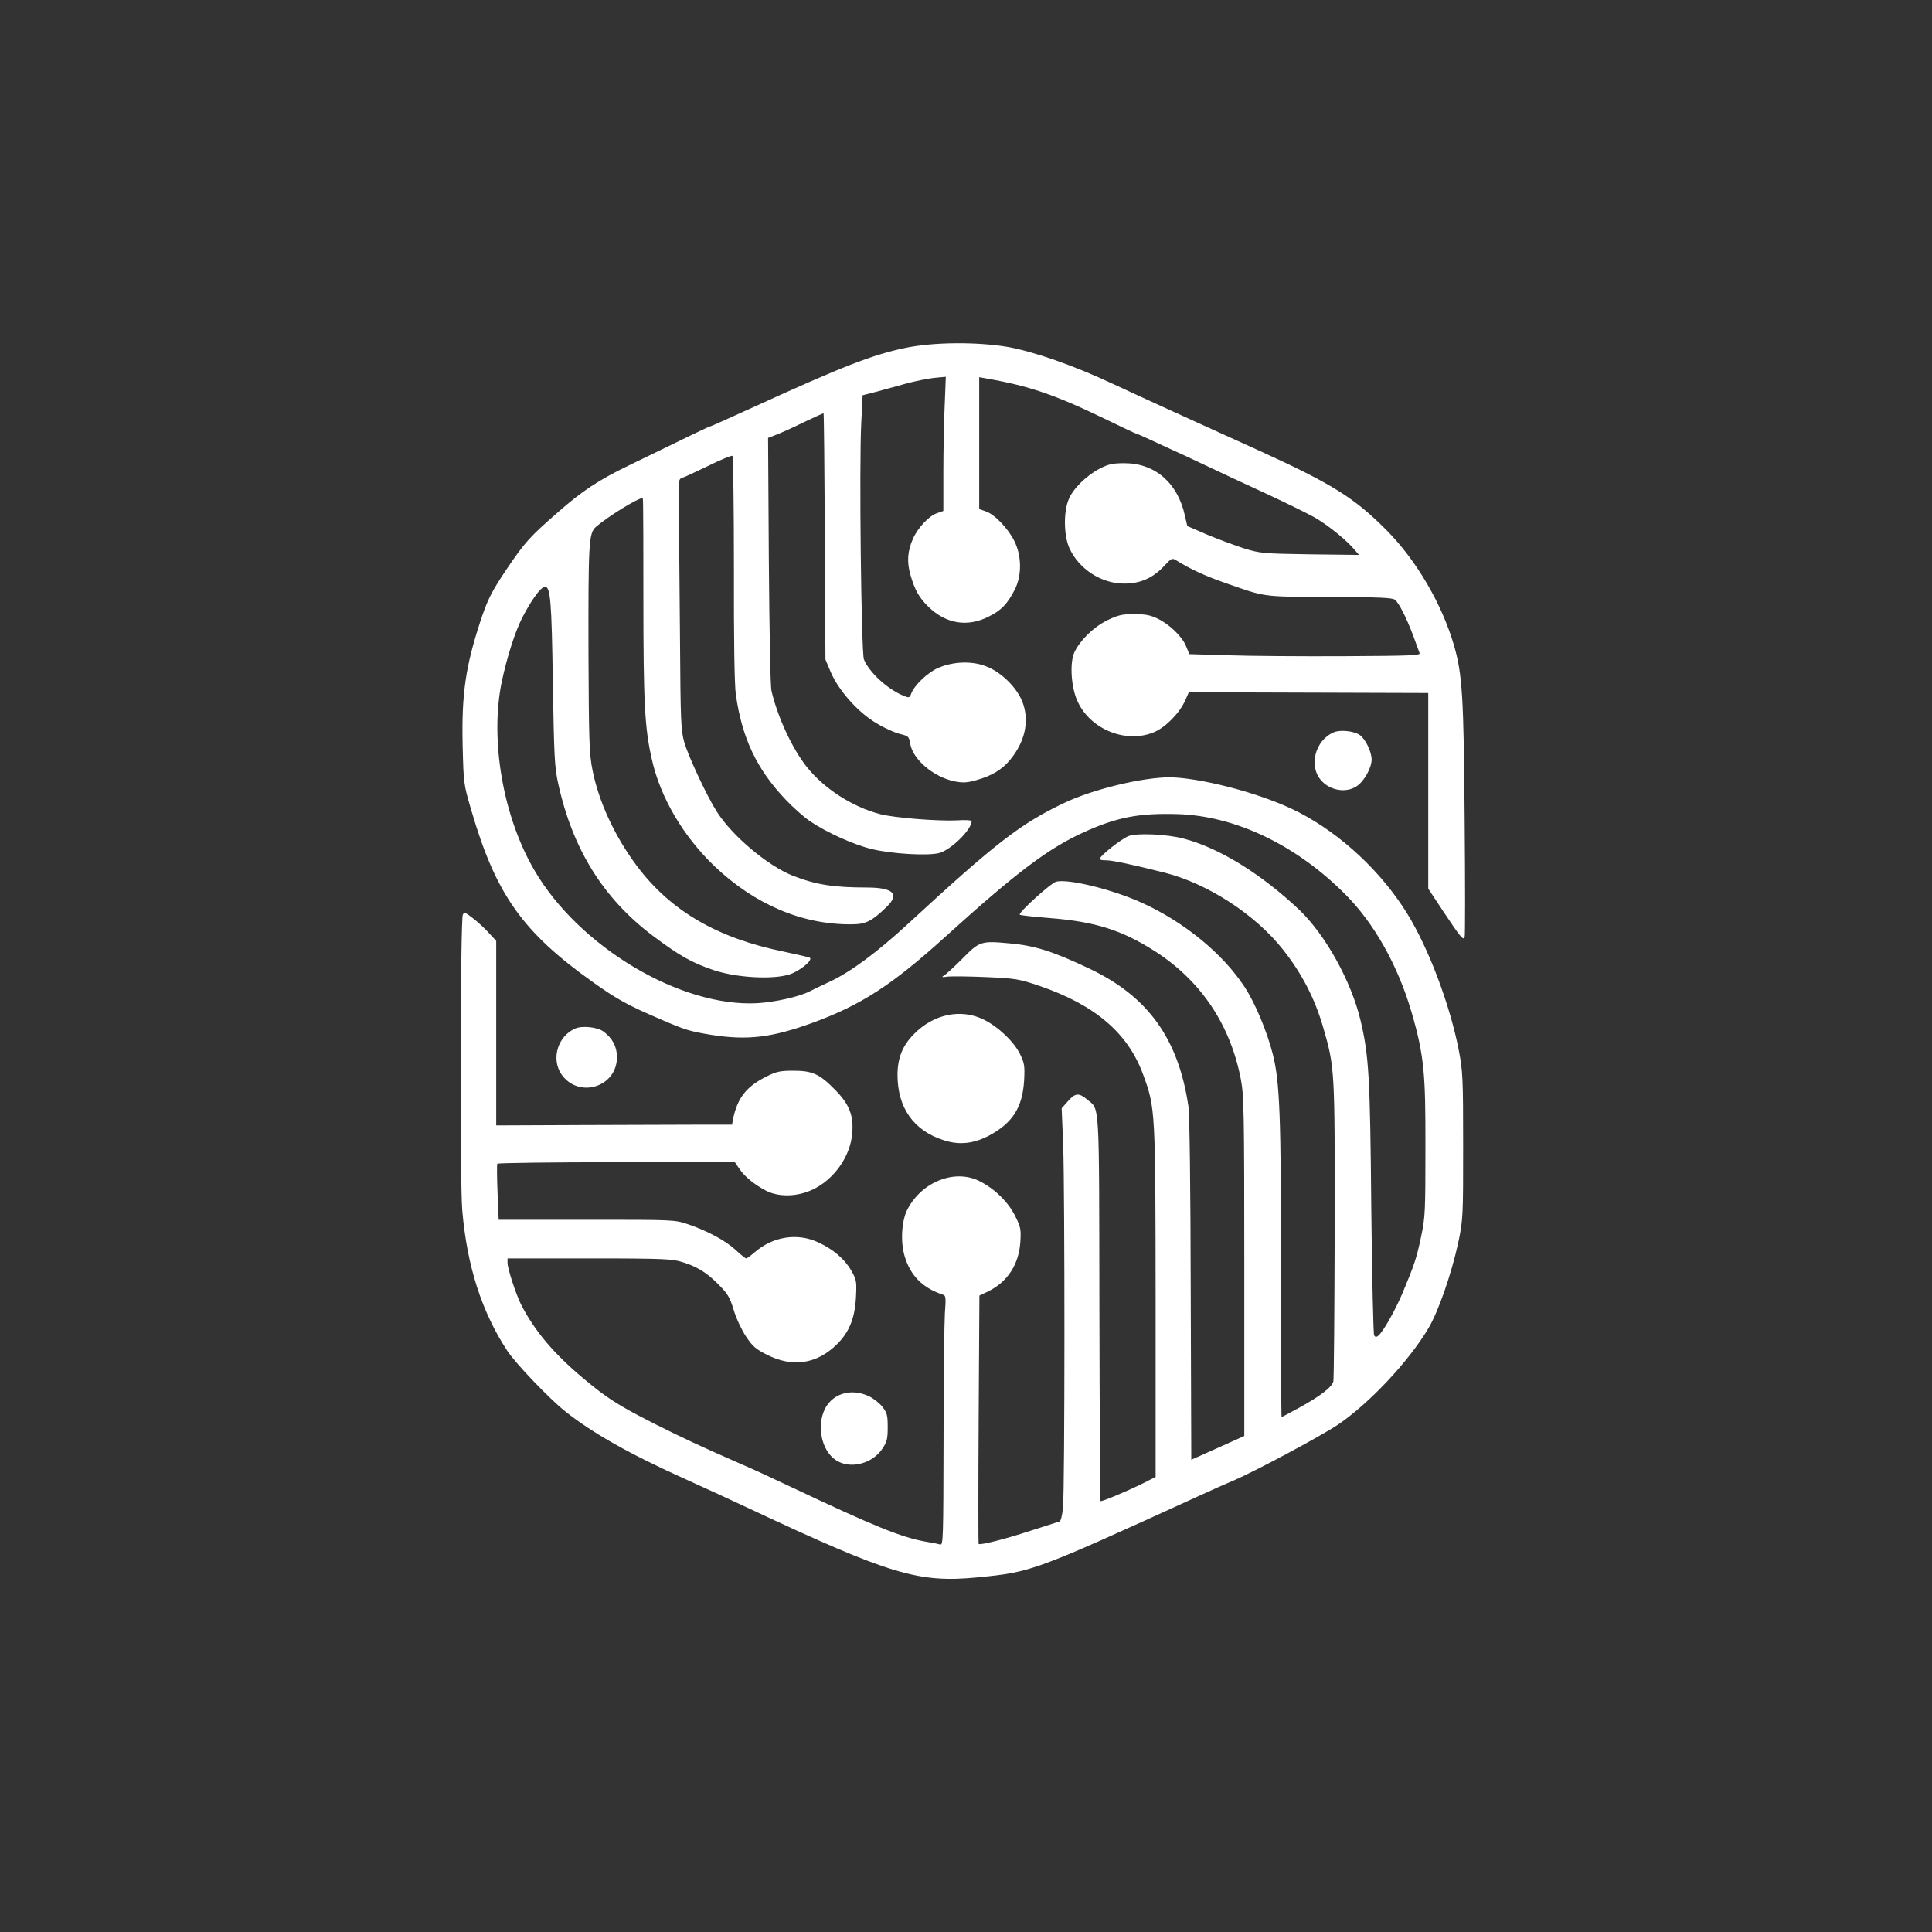 <?xml version="1.0" encoding="UTF-8"?>
<svg id="Layer_1" data-name="Layer 1" xmlns="http://www.w3.org/2000/svg" version="1.1" viewBox="0 0 1024 1024">
  <rect x="0" y="0" width="1024" height="1024" fill="#333333" stroke="none"/>
  <defs>
    <style>
      .cls-1 {
        fill: #fff;
        stroke-width: 0px;
      }
    </style>
  </defs>
  <path class="cls-1" d="M534.2,183.9c13.5,2.4,34.9,9.8,55.3,19.4,7.7,3.6,22.1,10.2,32,14.7s30.7,14,46.2,21c38.6,17.6,50.2,24.9,67.4,42.2,15.6,15.8,29.1,38.8,35.5,60.7,4.5,15.5,5.2,27,5.7,92.6.3,33.5.3,61.6,0,62.2-.7,1.9-2.2.1-11.3-13.6l-8-12.1v-103.7l-63.4-.2-63.5-.2-1.9,4.3c-2.9,6.6-10.3,14.2-16.4,16.8-14.5,6.2-33.3-1-40.4-15.7-3.7-7.4-4.6-21-1.9-26.7,3.1-6.4,10.2-13.3,17.3-16.8,5.8-2.8,7.8-3.3,14.2-3.3s8.7.6,12.2,2.2c6.3,2.9,13.3,9.5,15.4,14.7l1.8,4.3,20.1.6c11,.4,38.6.6,61.3.5,36.8-.2,41.2-.4,40.6-1.7-.3-.9-1.9-5.1-3.4-9.3-3.7-9.7-7.4-17-9.6-18.9-1.4-1.1-7.6-1.4-34.8-1.5-36.6-.2-33.1.3-56.5-7.9-9.6-3.4-17.4-7-24.3-11.3-2.6-1.6-2.7-1.6-7,3-5.7,6.1-12.4,9.1-20.8,9.1-12.1.1-24.1-7.6-29.2-18.8-2.9-6.4-3.2-18.7-.5-25.5,2.1-5.7,9.4-12.9,16.7-16.7,4.6-2.3,6.7-2.8,13-2.8,16.1,0,28.2,10.4,32,27.7l1.3,5.6,10.6,4.6c5.8,2.4,14.7,5.7,19.6,7.3,8.7,2.6,9.9,2.7,34.9,3.1l25.9.3-2.4-2.8c-3.8-4.6-13.3-12.4-20-16.4-3.4-2.1-15.7-8.1-27.3-13.5-11.6-5.3-26.3-12.2-32.6-15.2s-14-6.6-17-7.9c-3-1.4-8.3-3.8-11.7-5.4s-6.4-2.9-6.7-2.9-8-3.6-17.2-8.1c-26.1-12.6-40-17.4-62.6-21.3l-3.8-.7v69.9l3.4,1.2c4.7,1.5,12,9.1,15.3,15.9,3.9,7.9,3.9,18.3.1,25.7-4,7.7-7.2,11-14,14.3-11.1,5.6-22.4,3.7-31.6-5.2-5-4.9-7.3-8.8-9.7-17.2-1.9-6.8-1.5-12.4,1.4-19,2.6-5.8,8.5-12.1,12.7-13.5l3.4-1.2v-20.2c0-11.2.3-27.2.7-35.6l.6-15.3-6.4.6c-3.5.4-10.4,1.8-15.4,3.2-4.9,1.4-12,3.3-15.7,4.3l-6.6,1.7-.7,14.4c-1.2,22.6,0,122,1.4,125.6,2.8,6.8,12.2,15.5,20.6,19.1,3.4,1.4,3.6,1.4,4.5-1.1,1.7-4.4,8.8-11.2,14.3-13.5,7.8-3.4,17.7-3.8,25.2-.9,8.6,3.2,17.4,12.2,19.9,20.3,3.1,9.7.6,20-7,29.3-4.3,5.2-9.9,8.6-18,10.8-5,1.4-6.9,1.5-11.6.6-11.2-2.4-22.1-11.7-23.4-20.1-.6-3.6-.9-3.9-5.4-5-2.6-.6-8.2-3.1-12.3-5.6-9.7-5.6-20.2-17.4-24.4-27.2l-2.8-6.7-.3-65.3c-.2-35.8-.5-65.2-.7-65.2s-4.8,2.1-10.3,4.7c-5.4,2.7-11.9,5.6-14.5,6.6l-4.6,1.8.4,64.8c.3,38.1.8,66.6,1.4,69.2,3.1,13.5,10.8,30.3,18.5,40.1,9.2,11.7,24.4,21.5,39.1,25.3,7.7,2,30.8,3.8,40.8,3.3,4.2-.3,7.7-.1,7.7.4,0,4.5-10.8,15.1-17.1,16.9-6,1.6-25.2.5-35.9-2.1-9.5-2.3-23.9-8.8-32.6-14.7-3.3-2.2-9.1-7.4-12.9-11.4-15.4-16.2-23.2-32.6-26.5-55.9-.7-4.8-1.1-28.9-1-66.7,0-33.1-.4-59.4-.8-59.7-.5-.3-6.3,2.1-12.8,5.3-6.6,3.2-12.8,6.1-13.9,6.4-1.9.6-2,1.4-1.8,17.4.2,9.3.5,39.1.7,66.3.3,46,.5,50,2.3,56.5,2.3,7.7,11.7,27.9,17.1,36.5,8.1,12.9,27,28.8,40.3,34.1,12.3,4.8,21.5,6.3,39.6,6.3q20.7.1,10.3,10.2c-7.8,7.6-11.1,9.3-18.5,9.3-26.1.3-51.5-10.5-72.8-30.8-16.6-15.9-28.7-36.4-33.2-56.6-3.8-16.7-4.5-29.5-4.5-86.3s-.2-52.2-.5-52.2c-2.5,0-18.5,9.9-24.6,15.2-3.9,3.4-4.1,8.2-4,67.3.2,46,.4,53,2.1,61.5,3.3,16.9,11.8,35.3,23.8,51.3,17.8,23.6,42.6,38,77.7,45.1,7,1.5,13.2,2.9,13.7,3.2,1.9,1.2-5.4,7.2-10.9,8.9-9,2.8-28,1.7-40-2.3-11.7-4-18-7.5-32.4-18.3-26.1-19.7-42.4-45.8-50-80.4-2-9.1-2.2-13.9-2.9-54-.6-43-1.3-50.5-4.1-50.5s-9,10.2-12.4,17-7.6,19.4-10.6,33.5c-6.3,30.7.7,71.3,17.3,99.7,23.6,40.6,77.6,72.8,118.3,70.5,9.5-.6,22-3.4,27.5-6.2,1.4-.7,6.3-3.1,11-5.3,10.6-4.9,24.7-15.3,41-30.3,47.1-43.5,60.1-53.4,83.2-64.4,15.2-7.2,41.3-13.5,55.7-13.5s47.7,7.8,68.6,18.6c22.4,11.6,43.7,31.5,57.4,53.7,11.3,18.3,22.6,48.2,27.3,72.4,2.1,11.1,2.3,14.2,2.3,50.8s0,39.1-2.7,51.6c-3.6,16.3-10.4,36-15.7,44.9-10.5,17.7-31.6,40.1-48.1,51.2-9.5,6.3-43.4,24.4-54.9,29.4-4.2,1.7-13,5.7-19.6,8.7-86.5,39.5-87.7,39.9-116,42.7-31.7,3.1-46.2-1.2-121.5-36.5-9.1-4.3-23.9-11.1-33-15.2-30.3-13.6-49.9-24.7-64.5-36.3-8.3-6.6-26.2-25.3-30.6-32-13.5-20.5-21.4-44.9-23.9-74.6-1.3-15-1-153.9.3-156.6.8-1.5,1.4-1.2,5.5,2,2.6,2,6.4,5.5,8.4,7.8l3.8,4.1v97.8c.1,0,47.3-.2,47.3-.2,26-.1,54.1-.2,62.4-.2h15.3c0-.1.5-2.9.5-2.9,2.4-11.4,7.1-17.4,18.1-22.8,5-2.5,7.1-2.9,13.9-2.9,10,0,13.9,1.7,22,10,7.6,7.6,10,13.7,9.2,23.1-.9,12.3-9.8,24.8-21.2,30-8.1,3.8-17.9,3.9-24.5.5-6.2-3.3-11.3-7.4-14.1-11.6l-2.4-3.5h-62.7c-34.5,0-62.9.4-63.2.8-.3.5-.2,7.3.1,15.3l.6,14.4h46.6c46,0,46.7,0,53.5,2.3,10.4,3.5,20.3,8.8,25.6,13.8,2.6,2.4,5.1,4.4,5.5,4.4s2.3-1.4,4.3-3.1c9.6-8.5,22.7-10.6,33.7-5.5,7.9,3.6,14,8.7,17.6,14.9,2.8,4.9,3,5.7,2.6,13.7-.5,11.3-3.4,18.8-9.9,25.3-10.7,10.7-23.7,12.7-37.4,5.7-5.8-2.9-7.6-4.5-11-9.6-2.3-3.5-5.2-9.6-6.5-14-2.1-6.9-3.1-8.6-8.4-13.9-6.4-6.5-12.2-9.8-20.7-12.1-5.3-1.3-13.8-1.5-67-1.4h-23.8v2.4c0,3,4.4,16.4,7.1,21.9,7.1,13.9,17.2,26,33.1,39.3,12.5,10.5,18.7,14.4,37.4,23.9,15.4,7.7,23.6,11.6,46.9,21.8,5,2.1,16.4,7.4,25.5,11.7,44.2,20.9,58.6,26.8,71.6,29.1,3.3.5,6.7,1.2,7.7,1.5,1.6.5,1.7-2.7,1.8-56.3,0-31.2.4-61,.7-66.2.6-7.8.5-9.4-.8-9.8-10.8-3.5-17.4-10-20.5-20.4-2.3-7.6-1.7-18.7,1.4-24.8,7.7-14.9,25.5-21.8,38.6-14.9,8,4.1,15,11.1,18.6,18.4,2.9,5.8,3.1,7,2.7,13.6-.8,12-6.7,21.1-16.9,26.2l-4.8,2.3-.4,65.7c-.2,36.1-.2,65.8,0,65.9.7.8,13.9-2.5,27.3-6.9,8-2.6,15-4.8,15.6-5,.6-.1,1.5-3.5,1.8-7.6,1-9.9,1-167.4.1-191.9l-.8-19.5,3.3-3.7c3.8-4.4,5.8-4.6,10-1.1,7,5.9,6.5-2.2,6.7,110.8.1,56,.4,102,.6,102.2.4.5,14.3-5.3,22.7-9.5l6.5-3.3v-92.6c-.1-102.4-.1-102.8-6.6-120.6-8-22-25.4-36.9-54.8-47-11-3.7-12.5-4-28.1-4.7-9.1-.4-18.3-.5-20.5-.3-3.4.5-3.7.4-2-.7,1.1-.6,5.4-4.6,9.7-8.9,8.9-9.1,9.9-9.4,24.8-8,13.5,1.2,23,4.2,42.4,13.4,31.2,14.8,47.2,37.2,52.5,73.1.6,4.2,1.1,42.6,1.2,97.1l.3,90.1,14.1-6.3,14-6.3v-89.8c0-82-.2-90.6-1.8-99.1-5.5-28.9-21-52.1-45.2-67.8-17.8-11.4-31.9-15.9-56.2-17.8-8.4-.7-15.5-1.4-15.8-1.8-1-.9,16.5-16.8,19.3-17.5,6.5-1.6,29.7,4.1,45.2,11.1,22.6,10.2,43.2,27.1,54.8,44.9,5.6,8.7,11.7,23.3,14.8,35.4,3.7,14.7,4.4,32.2,4.4,115.5s.2,76.8.4,76.8,4.1-2.1,8.7-4.6c11.7-6.4,17.8-11.1,18.6-14.2.3-1.4.6-37.4.7-80.1.1-85.5.1-86.2-6.1-107.6-4.4-15.2-11.2-28.4-21.3-41.2-14.7-18.6-39.8-34.9-62.5-40.7-16.7-4.2-27.8-6.6-31-6.6s-3.5-.4-3.5-.9c0-1.5,11-10.2,15-11.9,4.3-1.8,20.4-1.1,29.4,1.3,19,5,41.2,18.8,61.3,37.8,13.8,13.2,27.5,37.8,32.4,58.5,4.4,18.6,5.1,29.4,5.7,99.2.4,36.6,1.1,67.1,1.5,67.8.7,1,1.2,1,2.3.1,2.5-2.1,8.8-13.2,12.7-22.4,6.2-14.8,7.5-18.5,9.9-30,2.2-10.4,2.3-13,2.3-49s-.4-46.5-7.5-70.5c-7.3-24.7-19.8-46.8-35-62-26.1-26.2-58.3-41.6-89-42.5-20.4-.6-32.1,1.7-49.3,9.5-19.1,8.6-36,21.4-74.2,56-27.8,25.1-44,35.6-69.5,45-22,8-34.8,9.5-54,6.5-11.5-1.9-13.6-2.5-27-8.3-16.9-7.2-23.1-10.6-35.7-19.6-37.3-26.5-51.5-46.5-64.5-91.1-4.1-14-4.1-14.1-4.6-34.5-.6-26.9,1.5-41.5,9.3-65.4,3.8-11.6,5.9-15.8,13.8-27.6,10-14.8,12.3-17.3,27.4-30.5,12.7-11.2,21.8-17.2,37.8-24.9,34.9-17,42.4-20.6,42.9-20.6s11-4.8,23.8-10.6c46.4-21.2,62.1-27.3,79.2-30.9,14.9-3.2,38.1-3.4,54.8-.6ZM720.6,389.5c3,2,6.3,8.7,6.4,13,0,4.5-4,11.6-7.9,14.2-5.5,3.7-13.9,2.4-18.7-2.9-7-7.6-3.4-21.5,6.6-25.7,3.4-1.4,10.4-.7,13.6,1.4ZM521.4,540.4c7.7,3.8,15.9,11.6,19.2,18.2,2.4,5,2.6,6.2,2.2,14.2-.9,14.2-6.1,22.4-18.6,29.1-8.2,4.3-15.7,5.1-23.8,2.5-16.1-5-24.8-17.3-24.7-35,.1-8.7,2.6-15.1,8.6-21.2,10.4-10.7,24.9-13.8,37.1-7.8ZM319.8,546.7c4.8,3.5,7.2,8.1,7.2,13.6,0,16-20.5,22.2-29.5,9-5.5-8.2-1.8-20.3,7.5-24.2,3.7-1.6,11.7-.7,14.8,1.6ZM460.7,740.1c2.4,1.2,5.6,3.7,7.1,5.7,2.4,3.1,2.7,4.5,2.7,10.7s-.4,7.7-2.8,11.3c-5,7.6-15.9,10.8-23.5,6.8-7.8-4-11.4-16.5-7.7-26.2,3.6-9.5,14.2-13.1,24.2-8.3Z"/>
  <path class="cls-1" d="M589.5,264.9c-4.8,2.9-6.7,5.7-7.2,10.5-.7,5.5.9,9.8,4.9,13.1,2.4,2,4.1,2.5,8.4,2.5,10.2,0,16.1-5.8,15.2-15.1-1-10.3-12.7-16.4-21.3-11Z"/>
  <path class="cls-1" d="M503.7,287c-4.1,3.5-6.3,9.3-5.3,13.5.4,1.4,2.5,4.6,4.8,7.1,3.5,3.8,4.6,4.4,8,4.4,5,0,9.2-2.9,11.8-8,2.4-4.6,2.5-8.1.6-11.8-2.6-4.9-6.2-7.5-11.4-8-4.4-.4-5.2-.1-8.5,2.8Z"/>
  <path class="cls-1" d="M594.5,343.6c-4.6,2.4-6.3,4.3-8.1,9-1.9,5.1-1.3,8.4,2.3,13.3,4.6,6.1,11.8,7.6,18.3,4,10.5-5.9,10.4-20.8-.1-26.1-4.2-2.2-8.5-2.3-12.4-.2Z"/>
  <path class="cls-1" d="M506.2,368.3c-7.1,2.2-11.7,11.6-9.3,19,.6,1.9,2.5,4.7,4.1,6.2,2.5,2.4,4.1,3,9.4,3.3,5.9.4,6.5.2,9.9-2.7,8.7-7.7,6.9-21.4-3.3-25.5-4.5-1.8-6.1-1.9-10.8-.3Z"/>
  <path class="cls-1" d="M413.2,585.6c-10.7,5.4-12.5,22.6-3,28.4,4.6,2.8,11.5,2.7,15.9-.3,9.2-6.1,10.5-23.1,2.1-27.6-3.8-2-11.5-2.3-15-.5Z"/>
  <path class="cls-1" d="M501.9,643.3c-4.6,3-8.2,10.1-7.4,14.7.9,4.8,2.8,7.5,7.5,10.6,3.4,2.2,4.8,2.6,9,2.2,6-.6,9.3-3.2,12.2-9.6,5.6-12.5-9.8-25.6-21.3-17.9Z"/>
  <path class="cls-1" d="M416,673.1c-8.9,3.6-12.3,13.4-7.9,22.7,5.3,10.8,19.4,11.1,25.6.4,5-8.6,2.7-17.7-5.7-22-4.7-2.4-8-2.7-12-1.1Z"/>
  <path class="cls-1" d="M504.1,554c-7.6,3.2-12.1,9.9-12.1,18s7.3,17,15.6,17,19-8.4,18.2-20.2c-.4-6-2.1-8.7-7.8-12.8-3.1-2.2-10.7-3.3-13.9-2Z"/>
</svg>